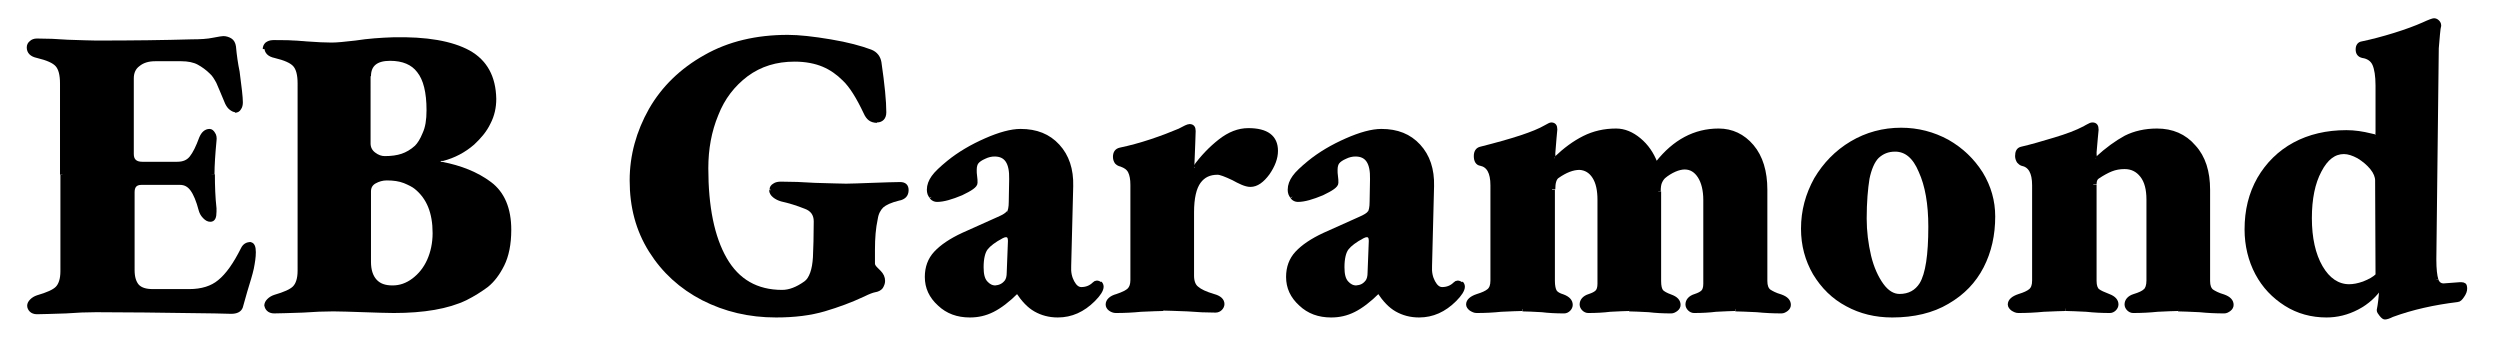 <svg xmlns="http://www.w3.org/2000/svg" xmlns:xlink="http://www.w3.org/1999/xlink" x="0" y="0" version="1.1" viewBox="0 0 616.6 88.6" xml:space="preserve" style="enable-background:new 0 0 616.6 88.6"><style type="text/css">.st0{fill:none;stroke:#000}</style><g id="ebg-solid"><g><path d="M7.7,76.4c-0.3-0.3-0.5-0.7-0.5-1.1s0.2-0.8,0.6-1.2c0.4-0.4,0.9-0.7,1.5-0.9c2.4-0.7,4-1.4,4.8-2.2 c0.8-0.8,1.3-2.2,1.3-4.2V20.6c0-2.2-0.4-3.7-1.2-4.6c-0.8-0.9-2.4-1.6-4.9-2.2c-1.4-0.3-2.1-1-2.1-2.1c0-0.5,0.2-0.9,0.6-1.2 C8,10.2,8.5,10,9.1,10c2.4,0,5,0.1,7.6,0.3c3.4,0.1,5.7,0.2,7,0.2c9.1,0,16.9-0.1,23.6-0.3c2.1,0,3.9-0.1,5.3-0.4 c1.5-0.3,2.3-0.4,2.5-0.4c0.6,0,1.2,0.2,1.7,0.5c0.5,0.3,0.8,0.9,0.9,1.6c0.2,2.2,0.5,4.3,0.9,6.2c0.5,3.8,0.8,6.3,0.8,7.5 c0,0.6-0.1,1.1-0.4,1.5c-0.2,0.4-0.6,0.6-1,0.6s-0.8-0.2-1.2-0.5c-0.4-0.3-0.7-0.7-1-1.3c-1-2.5-1.8-4.2-2.2-5.2 c-0.5-0.9-1-1.8-1.7-2.4c-0.9-0.9-2-1.7-3.1-2.3c-1.1-0.6-2.6-0.9-4.3-0.9h-6.4c-1.7,0-3.1,0.4-4.2,1.3c-1.1,0.8-1.6,2-1.6,3.4V38 c0,1.6,0.9,2.4,2.6,2.4h8.6c1.6,0,2.7-0.5,3.5-1.5c0.8-1,1.6-2.6,2.4-4.8c0.5-1.2,1.2-1.8,2.1-1.8c0.3,0,0.6,0.2,0.9,0.7 c0.3,0.4,0.4,1,0.3,1.7c-0.3,3.2-0.5,6-0.5,8.4c0,2.9,0.1,5.7,0.4,8.4v0.8c0,1.4-0.3,2-1,2c-0.5,0-0.9-0.2-1.4-0.7 c-0.5-0.5-0.8-1-1-1.7c-0.6-2.3-1.3-4-2.1-5.1c-0.8-1.1-1.8-1.6-3-1.6h-9.5c-1.5,0-2.2,0.8-2.2,2.3v19.2c0,1.8,0.4,3.1,1.2,4 c0.8,0.8,2,1.2,3.8,1.2h9c3.1,0,5.6-0.8,7.4-2.3c2-1.6,3.9-4.3,5.8-8.1c0.4-0.8,1-1.2,1.9-1.2c0.7,0,1,0.7,1,2 c0,1.2-0.2,2.5-0.5,4c-0.3,1.4-0.9,3.3-1.6,5.6l-1.1,3.9c-0.3,0.8-1.1,1.2-2.4,1.2l-4-0.1c-13.2-0.2-22.9-0.3-29.3-0.3 c-2.3,0-4.8,0.1-7.4,0.3c-3.5,0.1-5.9,0.2-7.2,0.2C8.5,76.9,8.1,76.7,7.7,76.4z"/><path d="M66.2,76.4c-0.3-0.3-0.5-0.7-0.5-1.1s0.2-0.8,0.6-1.2c0.4-0.4,0.9-0.7,1.5-0.9c2.4-0.7,4-1.4,4.8-2.2 c0.8-0.8,1.3-2.2,1.3-4.2V20.6c0-2.2-0.4-3.7-1.2-4.6c-0.8-0.9-2.4-1.6-4.9-2.2c-1.4-0.3-2.1-1-2.1-2.1c0-0.5,0.2-0.9,0.6-1.2 c0.4-0.3,0.9-0.5,1.5-0.5c2.4,0,5.1,0.1,8.1,0.4c2.7,0.3,4.8,0.4,6.4,0.4c1.4,0,3.3-0.1,5.9-0.4c3.2-0.4,6.3-0.6,9.2-0.6 c8.3,0,14.5,1.2,18.6,3.5c4.1,2.3,6.1,6.2,6.1,11.6c0,2-0.5,4-1.5,5.8c-1,1.9-2.3,3.5-4,4.9c-2.2,1.9-4.7,3.1-7.5,3.7 c-0.3,0.1-0.4,0.2-0.4,0.5c0,0.3,0.1,0.4,0.4,0.5c4.7,0.9,8.7,2.5,11.9,4.9c3.2,2.4,4.8,6.2,4.8,11.4c0,3.5-0.6,6.4-1.7,8.6 c-1.1,2.2-2.4,3.9-3.9,5.1c-1.5,1.1-3.2,2.2-5.2,3.2c-4.4,2.1-10.3,3.1-17.7,3.1c-1.7,0-4.2-0.1-7.4-0.2c-3.2-0.1-5.7-0.2-7.5-0.2 c-2.2,0-4.7,0.1-7.5,0.3c-3.4,0.1-5.7,0.2-7.1,0.2C67,76.9,66.5,76.7,66.2,76.4z M99.2,38.5c1.2-0.4,2.4-1.1,3.5-2.1 c0.7-0.7,1.3-1.8,2-3.3c0.6-1.5,1-3.5,1-5.8c0-4.5-0.8-7.7-2.4-9.7c-1.6-2-4-3-7.1-3c-3.4,0-5.2,1.4-5.2,4.3v16.7 c0,1.1,0.4,1.9,1.3,2.6c0.8,0.6,1.7,1,2.7,1C96.6,39.1,98,38.9,99.2,38.5z M102,69.1c1.6-1.2,2.9-2.8,3.8-4.8 c0.9-2,1.4-4.3,1.4-6.8c0-5.1-1.5-8.8-4.6-11.3c-0.6-0.5-1.6-1-2.8-1.5c-1.3-0.5-2.7-0.7-4.4-0.7c-1.1,0-2.1,0.3-3,0.8 c-0.9,0.5-1.4,1.4-1.4,2.4v17.4c0,2,0.5,3.6,1.5,4.7c1,1.1,2.4,1.6,4.3,1.6C98.7,70.9,100.4,70.3,102,69.1z"/><path d="M173.3,73.6c-5.4-2.8-9.7-6.7-12.9-11.8s-4.7-10.8-4.7-17.3c0-6.1,1.6-11.9,4.7-17.4c3.1-5.4,7.6-9.8,13.5-13.1 c5.8-3.3,12.6-4.9,20.3-4.9c2.8,0,6.3,0.4,10.5,1.1c4.2,0.7,7.5,1.6,9.9,2.5c1.3,0.5,2,1.5,2.2,2.7c0.8,5.5,1.2,9.6,1.2,12.3 c0,0.7-0.2,1.2-0.5,1.5c-0.3,0.3-0.7,0.5-1.3,0.5c-0.7,0-1.3-0.2-1.7-0.5c-0.4-0.3-0.8-0.8-1.1-1.5c-1.8-3.8-3.5-6.6-5.3-8.3 c-1.5-1.5-3.2-2.7-5.1-3.5c-1.9-0.8-4.3-1.3-7.1-1.3c-4.6,0-8.5,1.2-11.9,3.7c-3.3,2.5-5.8,5.7-7.4,9.8c-1.7,4.1-2.5,8.5-2.5,13.3 c0,9.5,1.5,17,4.6,22.4c3.1,5.4,7.8,8.1,14.1,8.1c1.8,0,3.7-0.7,5.8-2.2c0.7-0.5,1.2-1.3,1.6-2.4c0.4-1.1,0.6-2.4,0.7-3.9 c0.1-2.3,0.2-5.3,0.2-8.9c0-1.8-0.9-3-2.6-3.6c-2-0.8-4-1.4-5.8-1.8c-0.7-0.2-1.3-0.5-1.8-0.9c-0.5-0.4-0.8-0.9-0.8-1.4 c0-0.5,0.2-0.8,0.7-1.1c0.4-0.3,1-0.4,1.6-0.4c2.6,0,5.4,0.1,8.4,0.3c3.9,0.1,6.5,0.2,7.7,0.2c1.3,0,3.4-0.1,6.4-0.2 c3.1-0.1,5.4-0.2,6.9-0.2c1.1,0,1.6,0.5,1.6,1.5c0,0.6-0.2,1.1-0.5,1.4c-0.3,0.3-0.8,0.6-1.5,0.7c-2,0.5-3.3,1.1-4.1,1.8 c-0.7,0.7-1.3,1.7-1.5,3.1c-0.5,2.3-0.7,4.8-0.7,7.6V65c0,0.4,0.2,0.8,0.7,1.3c0.4,0.4,0.7,0.7,0.8,0.8c0.7,0.7,1,1.4,1,2.2 c0,0.5-0.2,1-0.5,1.5c-0.3,0.4-0.9,0.7-1.6,0.8c-0.5,0.1-1.4,0.4-2.8,1.1c-3,1.4-6.2,2.6-9.6,3.6c-3.4,1-7.3,1.5-11.9,1.5 C184.8,77.8,178.8,76.4,173.3,73.6z"/><path d="M231.7,75c-2.1-1.9-3.1-4.1-3.1-6.7c0-2.3,0.7-4.3,2.2-5.9c1.5-1.6,3.7-3.1,6.7-4.5l8.7-3.9c1.4-0.6,2.2-1.1,2.5-1.6 c0.3-0.5,0.5-1.4,0.5-2.7l0.1-5.6c0.1-4.1-1.2-6.1-4.1-6.1c-0.8,0-1.7,0.2-2.5,0.6c-0.9,0.4-1.5,0.8-1.9,1.3 c-0.3,0.4-0.5,1-0.5,1.9c0,0.5,0,1,0.1,1.6c0.1,0.6,0.1,1.1,0.1,1.6c0,0.7-1.2,1.5-3.5,2.6c-2.4,1-4.4,1.6-6,1.6 c-0.5,0-1-0.2-1.4-0.7c-0.4-0.4-0.6-1-0.6-1.7c0-1.1,0.4-2.1,1.1-3.1c0.7-1,2-2.2,3.7-3.6c2.7-2.2,5.8-4,9.2-5.5 c3.4-1.5,6.3-2.3,8.6-2.3c3.9,0,6.9,1.2,9.2,3.7c2.3,2.5,3.4,5.8,3.3,9.9l-0.5,19.7c-0.1,1.6,0.2,2.9,0.8,4 c0.6,1.1,1.3,1.7,2.2,1.7c1.2,0,2.3-0.4,3.2-1.3c0.2-0.2,0.4-0.3,0.6-0.3c0.3,0,0.6,0.1,0.9,0.4c0.2,0.2,0.4,0.5,0.4,0.9 c0,0.8-0.7,1.9-2,3.2c-2.6,2.6-5.5,3.9-8.8,3.9c-2.1,0-3.9-0.5-5.5-1.4c-1.6-0.9-3-2.4-4.4-4.5h-0.2c-2.2,2.2-4.2,3.7-6,4.6 c-1.8,0.9-3.6,1.3-5.6,1.3C236.3,77.8,233.8,76.9,231.7,75z M248.2,69.5c0.4-0.5,0.6-1.3,0.6-2.3l0.3-7.8c0-0.9-0.3-1.4-1-1.4 c-0.3,0-0.6,0.1-1,0.3c-1.9,1-3.2,2-3.9,2.9c-0.7,0.9-1.1,2.5-1.1,4.7c0,1.8,0.3,3,1,3.8c0.7,0.8,1.5,1.2,2.4,1.2 C246.6,70.8,247.5,70.4,248.2,69.5z"/><path d="M273.8,76.2c-0.4-0.3-0.6-0.7-0.6-1.1c0-0.9,0.8-1.7,2.3-2.1c1.5-0.5,2.5-1,3-1.5c0.5-0.5,0.8-1.3,0.8-2.4V45.6 c0-1.4-0.2-2.5-0.6-3.3c-0.4-0.8-1.1-1.3-2.2-1.7c-0.5-0.1-0.8-0.3-1.1-0.6c-0.2-0.3-0.4-0.7-0.4-1.3c0-1,0.4-1.6,1.3-1.8 c2.4-0.5,5-1.2,7.7-2.1c2.7-0.9,5-1.8,6.9-2.6c1.3-0.7,2.1-1.1,2.5-1.1c0.7,0,1,0.4,1,1.2l-0.1,3l-0.2,5.1c0,0.7,0.1,1,0.4,1 c1.8-2.5,3.9-4.7,6.2-6.5c2.3-1.8,4.6-2.7,7-2.7c4.5,0,6.8,1.7,6.8,5.1c0,1.8-0.7,3.6-2,5.5c-1.4,1.9-2.8,2.9-4.3,2.9 c-0.6,0-1.3-0.2-2-0.5c-0.7-0.3-1.5-0.7-2.2-1.1c-1.9-0.9-3.2-1.4-3.9-1.4c-2,0-3.5,0.7-4.6,2.2c-1.1,1.5-1.7,4-1.7,7.6v15.6 c0,1.4,0.4,2.5,1.2,3.1c0.8,0.7,2.1,1.3,4.1,1.9c1.5,0.4,2.2,1.1,2.2,2c0,0.4-0.2,0.8-0.5,1.1c-0.3,0.3-0.7,0.5-1.2,0.5 c-2.2,0-4.5-0.1-6.9-0.3c-3-0.1-5-0.2-6.1-0.2c-1.1,0-2.9,0.1-5.5,0.2c-2,0.2-4.1,0.3-6.2,0.3C274.7,76.7,274.2,76.5,273.8,76.2z"/><path d="M320.8,75c-2.1-1.9-3.1-4.1-3.1-6.7c0-2.3,0.7-4.3,2.2-5.9c1.5-1.6,3.7-3.1,6.7-4.5l8.7-3.9c1.4-0.6,2.2-1.1,2.5-1.6 c0.3-0.5,0.5-1.4,0.5-2.7l0.1-5.6c0.1-4.1-1.2-6.1-4.1-6.1c-0.8,0-1.7,0.2-2.5,0.6c-0.9,0.4-1.5,0.8-1.9,1.3 c-0.3,0.4-0.5,1-0.5,1.9c0,0.5,0,1,0.1,1.6c0.1,0.6,0.1,1.1,0.1,1.6c0,0.7-1.2,1.5-3.5,2.6c-2.4,1-4.4,1.6-6,1.6 c-0.5,0-1-0.2-1.4-0.7c-0.4-0.4-0.6-1-0.6-1.7c0-1.1,0.4-2.1,1.1-3.1c0.7-1,2-2.2,3.7-3.6c2.7-2.2,5.8-4,9.2-5.5 c3.4-1.5,6.3-2.3,8.6-2.3c3.9,0,6.9,1.2,9.2,3.7c2.3,2.5,3.4,5.8,3.3,9.9l-0.5,19.7c-0.1,1.6,0.2,2.9,0.8,4 c0.6,1.1,1.3,1.7,2.2,1.7c1.2,0,2.3-0.4,3.2-1.3c0.2-0.2,0.4-0.3,0.6-0.3c0.3,0,0.6,0.1,0.9,0.4c0.2,0.2,0.4,0.5,0.4,0.9 c0,0.8-0.7,1.9-2,3.2c-2.6,2.6-5.5,3.9-8.8,3.9c-2.1,0-3.9-0.5-5.5-1.4c-1.6-0.9-3-2.4-4.4-4.5h-0.2c-2.2,2.2-4.2,3.7-6,4.6 c-1.8,0.9-3.6,1.3-5.6,1.3C325.3,77.8,322.8,76.9,320.8,75z M337.2,69.5c0.4-0.5,0.6-1.3,0.6-2.3l0.3-7.8c0-0.9-0.3-1.4-1-1.4 c-0.3,0-0.6,0.1-1,0.3c-1.9,1-3.2,2-3.9,2.9c-0.7,0.9-1.1,2.5-1.1,4.7c0,1.8,0.3,3,1,3.8c0.7,0.8,1.5,1.2,2.4,1.2 C335.7,70.8,336.5,70.4,337.2,69.5z"/><path d="M362.9,76.2c-0.4-0.3-0.7-0.7-0.7-1.1c0-0.9,0.8-1.6,2.3-2.1c1.3-0.4,2.2-0.8,2.8-1.3c0.6-0.5,0.9-1.3,0.9-2.5V45.7 c0-3.2-1-4.9-2.9-5.3c-0.8-0.1-1.2-0.8-1.2-1.9c0-1,0.4-1.6,1.1-1.8c7.9-2,13.3-3.7,16.2-5.4c0.7-0.4,1.1-0.6,1.3-0.6 c0.7,0,1,0.4,1,1.2l-0.2,2.2c-0.2,2.4-0.3,3.7-0.3,3.7c0,0.7,0.1,1.1,0.2,1.2h0.2c2.3-2.2,4.6-3.9,7-5.1c2.4-1.2,5-1.8,7.9-1.8 c2,0,3.9,0.8,5.7,2.3c1.8,1.5,3.1,3.4,4,5.7h0.5c4.2-5.3,9.2-8,15.1-8c3.2,0,6,1.3,8.2,3.9c2.2,2.6,3.3,6.2,3.3,10.7v22.5 c0,1.2,0.3,2,0.9,2.5c0.6,0.4,1.5,0.9,2.9,1.3c1.4,0.5,2,1.2,2,2.1c0,0.4-0.2,0.8-0.6,1.1c-0.4,0.3-0.8,0.5-1.2,0.5 c-2.1,0-4.1-0.1-6.1-0.3c-2.4-0.1-4.2-0.2-5.3-0.2c-1,0-2.6,0.1-4.8,0.2c-1.6,0.2-3.4,0.3-5.4,0.3c-0.4,0-0.8-0.2-1.1-0.5 c-0.3-0.3-0.5-0.7-0.5-1.1c0-0.9,0.6-1.7,1.9-2.1c0.9-0.3,1.5-0.6,1.9-1c0.4-0.4,0.6-1.1,0.6-2V49.3c0-2.4-0.5-4.4-1.4-5.8 c-0.9-1.4-2.1-2.2-3.7-2.2c-0.7,0-1.6,0.2-2.5,0.6c-0.9,0.4-1.9,1-2.7,1.7c-0.4,0.4-0.7,0.9-0.9,1.4c-0.2,0.5-0.3,1.2-0.3,2.2 v22.1c0,1.3,0.2,2.1,0.6,2.6c0.4,0.4,1.1,0.8,2.2,1.2c1.4,0.5,2,1.2,2,2.1c0,0.4-0.2,0.8-0.6,1.1c-0.4,0.3-0.8,0.5-1.2,0.5 c-2,0-3.9-0.1-5.5-0.3c-2.2-0.1-3.8-0.2-4.9-0.2c-1,0-2.6,0.1-4.8,0.2c-1.6,0.2-3.4,0.3-5.4,0.3c-0.4,0-0.8-0.2-1.1-0.5 c-0.3-0.3-0.5-0.7-0.5-1.1c0-0.9,0.6-1.7,1.9-2.1c0.9-0.3,1.5-0.6,1.9-1c0.4-0.4,0.6-1.1,0.6-2V49.3c0-2.4-0.4-4.3-1.3-5.7 c-0.9-1.4-2.1-2.1-3.6-2.2c-1.7,0-3.5,0.7-5.5,2.1c-0.7,0.5-1,1.6-1,3.2v22.5c0,1.2,0.2,2.1,0.5,2.6c0.3,0.5,1,0.9,2,1.2 c1.3,0.5,1.9,1.2,1.9,2.1c0,0.4-0.2,0.8-0.5,1.1c-0.3,0.3-0.7,0.5-1.1,0.5c-2,0-3.9-0.1-5.5-0.3c-2-0.1-3.6-0.2-4.8-0.2 c-1.1,0-2.8,0.1-5.3,0.2c-1.9,0.2-3.9,0.3-6,0.3C363.8,76.7,363.3,76.5,362.9,76.2z"/><path d="M455.6,75.1c-3.4-1.8-6-4.4-8-7.7c-1.9-3.3-2.9-6.9-2.9-11c0-4.4,1.1-8.4,3.2-12.2c2.2-3.7,5.1-6.7,8.8-8.9 c3.7-2.2,7.8-3.3,12.2-3.3c4.1,0,7.9,1,11.4,2.9c3.5,2,6.2,4.6,8.3,7.9c2,3.3,3,6.8,3,10.6c0,4.5-0.9,8.6-2.8,12.3 c-1.9,3.7-4.7,6.6-8.5,8.8c-3.7,2.2-8.3,3.2-13.6,3.2C462.7,77.8,458.9,76.9,455.6,75.1z M474,70.1c1.5-2.5,2.2-7.2,2.2-14.2 c0-5.6-0.8-10.2-2.4-13.7c-1.6-3.5-3.7-5.3-6.4-5.3c-1.8,0-3.2,0.6-4.4,1.7c-1.1,1.1-1.9,3-2.4,5.4c-0.4,2.5-0.7,5.8-0.7,9.9 c0,3.2,0.4,6.3,1.1,9.3c0.7,2.9,1.8,5.3,3.1,7.1c1.3,1.8,2.8,2.7,4.4,2.7C471,73,472.8,72.1,474,70.1z"/><path d="M496.5,76.2c-0.4-0.3-0.7-0.7-0.7-1.1c0-0.9,0.8-1.6,2.3-2.1c1.3-0.4,2.2-0.8,2.8-1.3c0.6-0.5,0.9-1.3,0.9-2.5V45.7 c0-3.2-1-4.9-3-5.3c-0.3-0.1-0.5-0.3-0.8-0.6c-0.2-0.3-0.4-0.8-0.4-1.3c0-1,0.3-1.6,1-1.8c2.6-0.6,5.3-1.4,8.3-2.3 c3-0.9,5.4-1.8,7.3-2.8c0.1-0.1,0.4-0.2,0.9-0.5c0.5-0.3,0.8-0.4,1.1-0.4c0.7,0,1,0.4,1,1.3l-0.2,2.1c-0.2,2.2-0.3,3.4-0.3,3.5 c0,0.9,0.1,1.4,0.2,1.5c2.6-2.4,5-4.1,7.2-5.3c2.2-1.1,4.8-1.7,7.7-1.7c3.7,0,6.8,1.3,9.1,4c2.4,2.6,3.5,6.2,3.5,10.6v22.5 c0,1.2,0.3,2,0.9,2.5c0.6,0.4,1.5,0.9,2.9,1.3c1.4,0.5,2,1.2,2,2.1c0,0.4-0.2,0.8-0.6,1.1c-0.4,0.3-0.8,0.5-1.2,0.5 c-2.1,0-4.1-0.1-6.1-0.3c-2.4-0.1-4.2-0.2-5.3-0.2c-1.1,0-2.9,0.1-5.2,0.2c-1.9,0.2-3.9,0.3-6,0.3c-0.4,0-0.8-0.2-1.1-0.5 c-0.3-0.3-0.5-0.7-0.5-1.1c0-0.9,0.6-1.7,1.9-2.1c1.3-0.4,2.2-0.8,2.7-1.3c0.5-0.4,0.8-1.3,0.8-2.5v-20c0-2.5-0.5-4.5-1.6-5.9 c-1.1-1.4-2.5-2.1-4.3-2.1c-1.2,0-2.3,0.2-3.3,0.6c-1,0.4-2.1,1-3.3,1.8c-0.5,0.3-0.8,0.9-0.8,1.8v23.8c0,1.2,0.3,2,0.8,2.4 c0.5,0.4,1.4,0.8,2.7,1.3c1.3,0.5,1.9,1.2,1.9,2.1c0,0.4-0.2,0.8-0.5,1.1c-0.3,0.3-0.7,0.5-1.1,0.5c-2,0-4-0.1-5.8-0.3 c-2.3-0.1-4-0.2-5.1-0.2c-1.1,0-2.9,0.1-5.5,0.2c-2,0.2-4.1,0.3-6.2,0.3C497.3,76.7,496.9,76.5,496.5,76.2z"/><path d="M607,70.1c0.3,0,0.6,0.1,0.7,0.2c0.1,0.1,0.2,0.4,0.2,0.9c0,0.5-0.2,1.1-0.7,1.8c-0.4,0.6-0.8,1-1.2,1 c-5.8,0.7-11.2,1.9-16.1,3.7c-0.8,0.4-1.4,0.6-1.8,0.6c-0.2,0-0.5-0.2-0.9-0.7c-0.4-0.5-0.6-0.8-0.6-1.1c0.3-1.5,0.5-3.2,0.6-5.3 v-0.6c-1.5,2.2-3.4,4-5.9,5.3s-5,1.9-7.6,1.9c-3.6,0-7-0.9-10-2.8c-3-1.9-5.4-4.4-7.1-7.6c-1.7-3.2-2.6-6.9-2.6-10.8 c0-4.7,1-8.8,3.1-12.5c2.1-3.6,5-6.5,8.7-8.5c3.7-2,8-3,12.8-3c2,0,4,0.3,6,0.8l1.3,0.3c0.3,0,0.4-0.4,0.4-1.1V21.1 c0-2.4-0.3-4.2-0.8-5.3c-0.5-1.1-1.5-1.8-2.9-2c-0.8-0.2-1.2-0.7-1.2-1.6c0-0.9,0.4-1.4,1.1-1.5c2.4-0.5,5.1-1.2,8-2.1 c2.9-0.9,5.3-1.8,7.1-2.6c1.5-0.7,2.4-1,2.6-1c0.3,0,0.6,0.1,0.9,0.4c0.2,0.2,0.4,0.5,0.4,0.9c-0.1,0.3-0.2,1-0.3,2.1 c-0.1,1.1-0.2,2.3-0.3,3.5L600.4,64c0,2.4,0.2,4,0.5,5c0.3,0.9,0.9,1.4,1.8,1.4l4-0.3H607z M583,69.8c1.4-0.5,2.5-1.1,3.3-1.9 l-0.1-23.4c0-0.9-0.4-2-1.3-3.1c-0.9-1.1-2-2-3.3-2.8c-1.3-0.7-2.5-1.1-3.6-1.1c-2.4,0-4.4,1.5-6,4.6c-1.6,3-2.4,6.9-2.4,11.7 c0,4.9,0.9,9,2.7,12.1c1.8,3.1,4.2,4.7,7,4.7C580.4,70.5,581.6,70.3,583,69.8z"/></g></g><g id="ebg-stroke"><path id="e-top-out_1_" d="M15.3,43.1V20.6c0-2.2-0.4-3.7-1.2-4.6c-0.8-0.9-2.4-1.6-4.9-2.2c-1.4-0.3-2.1-1-2.1-2.1 c0-0.5,0.2-0.9,0.6-1.2C8,10.2,8.5,10,9.1,10c2.4,0,5,0.1,7.6,0.3c3.4,0.1,5.7,0.2,7,0.2c9.1,0,16.9-0.1,23.6-0.3 c2.1,0,3.9-0.1,5.3-0.4c1.5-0.3,2.3-0.4,2.5-0.4c0.6,0,1.2,0.2,1.7,0.5c0.5,0.3,0.8,0.9,0.9,1.6c0.2,2.2,0.5,4.3,0.9,6.2 c0.5,3.8,0.8,6.3,0.8,7.5c0,0.6-0.1,1.1-0.4,1.5c-0.2,0.4-0.6,0.6-1,0.6" class="st0"/><path id="e-bottom-out_1_" d="M61.6,60.2c0.7,0,1,0.7,1,2c0,1.2-0.2,2.5-0.5,4c-0.3,1.4-0.9,3.3-1.6,5.6l-1.1,3.9 c-0.3,0.8-1.1,1.2-2.4,1.2l-4-0.1c-13.2-0.2-22.9-0.3-29.3-0.3c-2.3,0-4.8,0.1-7.4,0.3c-3.5,0.1-5.9,0.2-7.2,0.2 c-0.6,0-1.1-0.2-1.4-0.5c-0.3-0.3-0.5-0.7-0.5-1.1s0.2-0.8,0.6-1.2c0.4-0.4,0.9-0.7,1.5-0.9c2.4-0.7,4-1.4,4.8-2.2 c0.8-0.8,1.3-2.2,1.3-4.2V43.1" class="st0"/><path id="e-bottom-inner_1_" d="M52.5,43c0,2.9,0.1,5.7,0.4,8.4v0.8c0,1.4-0.3,2-1,2c-0.5,0-0.9-0.2-1.4-0.7 c-0.5-0.5-0.8-1-1-1.7c-0.6-2.3-1.3-4-2.1-5.1c-0.8-1.1-1.8-1.6-3-1.6h-9.5c-1.5,0-2.2,0.8-2.2,2.3v19.2c0,1.8,0.4,3.1,1.2,4 c0.8,0.8,2,1.2,3.8,1.2h9c3.1,0,5.6-0.8,7.4-2.3c2-1.6,3.9-4.3,5.8-8.1c0.4-0.8,1-1.2,1.9-1.2" class="st0"/><path id="e-top-inner_1_" d="M58.2,27.2c-0.4,0-0.8-0.2-1.2-0.5c-0.4-0.3-0.7-0.7-1-1.3c-1-2.5-1.8-4.2-2.2-5.2 c-0.5-0.9-1-1.8-1.7-2.4c-0.9-0.9-2-1.7-3.1-2.3c-1.1-0.6-2.6-0.9-4.3-0.9h-6.4c-1.7,0-3.1,0.4-4.2,1.3c-1.1,0.8-1.6,2-1.6,3.4V38 c0,1.6,0.9,2.4,2.6,2.4h8.6c1.6,0,2.7-0.5,3.5-1.5c0.8-1,1.6-2.6,2.4-4.8c0.5-1.2,1.2-1.8,2.1-1.8c0.3,0,0.6,0.2,0.9,0.7 c0.3,0.4,0.4,1,0.3,1.7c-0.3,3.2-0.5,6-0.5,8.4" class="st0"/><path id="b-left" d="M65.7,75.3c0-0.4,0.2-0.8,0.6-1.2c0.4-0.4,0.9-0.7,1.5-0.9c2.4-0.7,4-1.4,4.8-2.2 c0.8-0.8,1.3-2.2,1.3-4.2V20.6c0-2.2-0.4-3.7-1.2-4.6c-0.8-0.9-2.4-1.6-4.9-2.2c-1.4-0.3-2.1-1-2.1-2.1" class="st0"/><path id="b-bottom_1_" d="M108.5,39.9c0,0.3,0.1,0.4,0.4,0.5c4.7,0.9,8.7,2.5,11.9,4.9c3.2,2.4,4.8,6.2,4.8,11.4 c0,3.5-0.6,6.4-1.7,8.6c-1.1,2.2-2.4,3.9-3.9,5.1c-1.5,1.1-3.2,2.2-5.2,3.2c-4.4,2.1-10.3,3.1-17.7,3.1c-1.7,0-4.2-0.1-7.4-0.2 c-3.2-0.1-5.7-0.2-7.5-0.2c-2.2,0-4.7,0.1-7.5,0.3c-3.4,0.1-5.7,0.2-7.1,0.2c-0.6,0-1.1-0.2-1.4-0.5c-0.3-0.3-0.5-0.7-0.5-1.1" class="st0"/><path id="b-top_1_" d="M65.3,12.1c0-0.5,0.2-0.9,0.5-1.2c0.4-0.3,0.9-0.5,1.5-0.5c2.4,0,5.1,0,8.1,0.3 c2.7,0.2,4.8,0.3,6.4,0.3c1.3,0,3.3-0.2,5.9-0.5c3.2-0.5,6.3-0.7,9.2-0.8c8.3-0.2,14.5,0.9,18.7,3.2c4.1,2.3,6.2,6.1,6.3,11.5 c0,2-0.4,4-1.4,5.9c-0.9,1.9-2.3,3.5-3.9,5c-2.2,1.9-4.7,3.2-7.4,3.9c-0.3,0.1-0.4,0.2-0.4,0.5" class="st0"/><path id="b-inner-top" d="M91,18.8c0-2.8,1.7-4.3,5.2-4.3c3.2,0,5.6,1,7.1,3c1.6,2,2.4,5.2,2.4,9.7 c0,2.4-0.3,4.3-1,5.8c-0.6,1.5-1.3,2.6-2,3.3c-1.1,1-2.3,1.7-3.5,2.1c-1.2,0.4-2.6,0.6-4.3,0.6c-0.9,0-1.8-0.3-2.7-1 c-0.8-0.6-1.3-1.5-1.3-2.6V18.8" class="st0"/><path id="b-inner-bottom_1_" d="M91,47.2v17.4c0,2,0.5,3.6,1.5,4.7c1,1.1,2.4,1.6,4.3,1.6c1.9,0,3.6-0.6,5.2-1.8 c1.6-1.2,2.9-2.8,3.8-4.8c0.9-2,1.4-4.3,1.4-6.8c0-5.1-1.5-8.8-4.6-11.3c-0.6-0.5-1.6-1-2.8-1.5c-1.3-0.5-2.7-0.7-4.4-0.7 c-1.1,0-2.1,0.3-3,0.8C91.5,45.3,91,46.1,91,47.2" class="st0"/><path id="g-inner" d="M216.3,29.8c-0.7,0-1.3-0.2-1.7-0.5c-0.4-0.3-0.8-0.8-1.1-1.5c-1.8-3.8-3.5-6.6-5.3-8.3 c-1.5-1.5-3.2-2.7-5.1-3.5c-1.9-0.8-4.3-1.3-7.1-1.3c-4.6,0-8.5,1.2-11.9,3.7c-3.3,2.5-5.8,5.7-7.4,9.8c-1.7,4.1-2.5,8.5-2.5,13.3 c0,9.5,1.5,17,4.6,22.4c3.1,5.4,7.8,8.1,14.1,8.1c1.8,0,3.7-0.7,5.8-2.2c0.7-0.5,1.2-1.3,1.6-2.4c0.4-1.1,0.6-2.4,0.7-3.9 c0.1-2.3,0.2-5.3,0.2-8.9c0-1.8-0.9-3-2.6-3.6c-2-0.8-4-1.4-5.8-1.8c-0.7-0.2-1.3-0.5-1.8-0.9c-0.5-0.4-0.8-0.9-0.8-1.4" class="st0"/><path id="g-out_1_" d="M190.3,46.8c0-0.5,0.2-0.8,0.7-1.1c0.4-0.3,1-0.4,1.6-0.4c2.6,0,5.4,0.1,8.4,0.3 c3.9,0.1,6.5,0.2,7.7,0.2c1.3,0,3.4-0.1,6.4-0.2c3.1-0.1,5.4-0.2,6.9-0.2c1.1,0,1.6,0.5,1.6,1.5c0,0.6-0.2,1.1-0.5,1.4 c-0.3,0.3-0.8,0.6-1.5,0.7c-2,0.5-3.3,1.1-4.1,1.8c-0.7,0.7-1.3,1.7-1.5,3.1c-0.5,2.3-0.7,4.8-0.7,7.6V65c0,0.4,0.2,0.8,0.7,1.3 c0.4,0.4,0.7,0.7,0.8,0.8c0.7,0.7,1,1.4,1,2.2c0,0.5-0.2,1-0.5,1.5c-0.3,0.4-0.9,0.7-1.6,0.8c-0.5,0.1-1.4,0.4-2.8,1.1 c-3,1.4-6.2,2.6-9.6,3.6c-3.4,1-7.3,1.5-11.9,1.5c-6.6,0-12.5-1.4-18-4.2c-5.4-2.8-9.7-6.7-12.9-11.8s-4.7-10.8-4.7-17.3 c0-6.1,1.6-11.9,4.7-17.4c3.1-5.4,7.6-9.8,13.5-13.1c5.8-3.3,12.6-4.9,20.3-4.9c2.8,0,6.3,0.4,10.5,1.1c4.2,0.7,7.5,1.6,9.9,2.5 c1.3,0.5,2,1.5,2.2,2.7c0.8,5.5,1.2,9.6,1.2,12.3c0,0.7-0.2,1.2-0.5,1.5c-0.3,0.3-0.7,0.5-1.3,0.5" class="st0"/><path id="a-left-inner" d="M248.8,52.5c0.3-0.5,0.5-1.4,0.5-2.7l0.1-5.6c0.1-4.1-1.2-6.1-4.1-6.1 c-0.8,0-1.7,0.2-2.5,0.6c-0.9,0.4-1.5,0.8-1.9,1.3c-0.3,0.4-0.5,1-0.5,1.9c0,0.5,0,1,0.1,1.6c0.1,0.6,0.1,1.1,0.1,1.6 c0,0.7-1.2,1.5-3.5,2.6c-2.4,1-4.4,1.6-6,1.6c-0.5,0-1-0.2-1.4-0.7" class="st0"/><path id="a-bottom-left_1_" d="M251,71.9h-0.2c-2.2,2.2-4.2,3.7-6,4.6c-1.8,0.9-3.6,1.3-5.6,1.3c-3,0-5.5-0.9-7.5-2.8 c-2.1-1.9-3.1-4.1-3.1-6.7c0-2.3,0.7-4.3,2.2-5.9c1.5-1.6,3.7-3.1,6.7-4.5l8.7-3.9c1.4-0.6,2.2-1.1,2.5-1.6" class="st0"/><path id="a-bottom-right_1_" d="M271.3,69.8c0.2,0.2,0.4,0.5,0.4,0.9c0,0.8-0.7,1.9-2,3.2c-2.6,2.6-5.5,3.9-8.8,3.9 c-2.1,0-3.9-0.5-5.5-1.4c-1.6-0.9-3-2.4-4.4-4.5" class="st0"/><path id="a-top_1_" d="M229.7,48.5c-0.4-0.4-0.6-1-0.6-1.7c0-1.1,0.4-2.1,1.1-3.1c0.7-1,2-2.2,3.7-3.6 c2.7-2.2,5.8-4,9.2-5.5c3.4-1.5,6.3-2.3,8.6-2.3c3.9,0,6.9,1.2,9.2,3.7c2.3,2.5,3.4,5.8,3.3,9.9l-0.5,19.7c-0.1,1.6,0.2,2.9,0.8,4 c0.6,1.1,1.3,1.7,2.2,1.7c1.2,0,2.3-0.4,3.2-1.3c0.2-0.2,0.4-0.3,0.6-0.3c0.3,0,0.6,0.1,0.9,0.4" class="st0"/><path id="a-inner_1_" d="M248.2,69.5c0.4-0.5,0.6-1.3,0.6-2.3l0.3-7.8c0-0.9-0.3-1.4-1-1.4c-0.3,0-0.6,0.1-1,0.3 c-1.9,1-3.2,2-3.9,2.9c-0.7,0.9-1.1,2.5-1.1,4.7c0,1.8,0.3,3,1,3.8c0.7,0.8,1.5,1.2,2.4,1.2C246.6,70.8,247.5,70.4,248.2,69.5" class="st0"/><path id="r-left_1_" d="M286.9,76.2c-1.1,0-2.9,0.1-5.5,0.2c-2,0.2-4.1,0.3-6.2,0.3c-0.5,0-1-0.2-1.4-0.5 c-0.4-0.3-0.6-0.7-0.6-1.1c0-0.9,0.8-1.7,2.3-2.1c1.5-0.5,2.5-1,3-1.5c0.5-0.5,0.8-1.3,0.8-2.4V45.6c0-1.4-0.2-2.5-0.6-3.3 c-0.4-0.8-1.1-1.3-2.2-1.7c-0.5-0.1-0.8-0.3-1.1-0.6c-0.2-0.3-0.4-0.7-0.4-1.3c0-1,0.4-1.6,1.3-1.8c2.4-0.5,5-1.2,7.7-2.1 c2.7-0.9,5-1.8,6.9-2.6c1.3-0.7,2.1-1.1,2.5-1.1c0.7,0,1,0.4,1,1.2l-0.1,3l-0.2,5.1c0,0.7,0.1,1,0.4,1" class="st0"/><path id="r-right_1_" d="M294.7,41.3c1.8-2.5,3.9-4.7,6.2-6.5c2.3-1.8,4.6-2.7,7-2.7c4.5,0,6.8,1.7,6.8,5.1 c0,1.8-0.7,3.6-2,5.5c-1.4,1.9-2.8,2.9-4.3,2.9c-0.6,0-1.3-0.2-2-0.5c-0.7-0.3-1.5-0.7-2.2-1.1c-1.9-0.9-3.2-1.4-3.9-1.4 c-2,0-3.5,0.7-4.6,2.2c-1.1,1.5-1.7,4-1.7,7.6v15.6c0,1.4,0.4,2.5,1.2,3.1c0.8,0.7,2.1,1.3,4.1,1.9c1.5,0.4,2.2,1.1,2.2,2 c0,0.4-0.2,0.8-0.5,1.1c-0.3,0.3-0.7,0.5-1.2,0.5c-2.2,0-4.5-0.1-6.9-0.3c-3-0.1-5-0.2-6.1-0.2" class="st0"/><path id="a2-left-inner_1_" d="M337.8,52.5c0.3-0.5,0.5-1.4,0.5-2.7l0.1-5.6c0.1-4.1-1.2-6.1-4.1-6.1 c-0.8,0-1.7,0.2-2.5,0.6c-0.9,0.4-1.5,0.8-1.9,1.3c-0.3,0.4-0.5,1-0.5,1.9c0,0.5,0,1,0.1,1.6c0.1,0.6,0.1,1.1,0.1,1.6 c0,0.7-1.2,1.5-3.5,2.6c-2.4,1-4.4,1.6-6,1.6c-0.5,0-1-0.2-1.4-0.7" class="st0"/><path id="a2-left-bottom_1_" d="M340.1,71.9h-0.2c-2.2,2.2-4.2,3.7-6,4.6c-1.8,0.9-3.6,1.3-5.6,1.3 c-3,0-5.5-0.9-7.5-2.8c-2.1-1.9-3.1-4.1-3.1-6.7c0-2.3,0.7-4.3,2.2-5.9c1.5-1.6,3.7-3.1,6.7-4.5l8.7-3.9c1.4-0.6,2.2-1.1,2.5-1.6" class="st0"/><path id="a2-right-bottom_1_" d="M360.4,69.8c0.2,0.2,0.4,0.5,0.4,0.9c0,0.8-0.7,1.9-2,3.2c-2.6,2.6-5.5,3.9-8.8,3.9 c-2.1,0-3.9-0.5-5.5-1.4c-1.6-0.9-3-2.4-4.4-4.5" class="st0"/><path id="a2-top_1_" d="M318.7,48.5c-0.4-0.4-0.6-1-0.6-1.7c0-1.1,0.4-2.1,1.1-3.1c0.7-1,2-2.2,3.7-3.6 c2.7-2.2,5.8-4,9.2-5.5c3.4-1.5,6.3-2.3,8.6-2.3c3.9,0,6.9,1.2,9.2,3.7c2.3,2.5,3.4,5.8,3.3,9.9l-0.5,19.7c-0.1,1.6,0.2,2.9,0.8,4 c0.6,1.1,1.3,1.7,2.2,1.7c1.2,0,2.3-0.4,3.2-1.3c0.2-0.2,0.4-0.3,0.6-0.3c0.3,0,0.6,0.1,0.9,0.4" class="st0"/><path id="a2-inner_1_" d="M337.2,69.5c0.4-0.5,0.6-1.3,0.6-2.3l0.3-7.8c0-0.9-0.3-1.4-1-1.4c-0.3,0-0.6,0.1-1,0.3 c-1.9,1-3.2,2-3.9,2.9c-0.7,0.9-1.1,2.5-1.1,4.7c0,1.8,0.3,3,1,3.8c0.7,0.8,1.5,1.2,2.4,1.2C335.7,70.8,336.5,70.4,337.2,69.5" class="st0"/><path id="m-left_1_" d="M375.5,76.2c-1.1,0-2.8,0.1-5.3,0.2c-1.9,0.2-3.9,0.3-6,0.3c-0.5,0-0.9-0.2-1.4-0.5 c-0.4-0.3-0.7-0.7-0.7-1.1c0-0.9,0.8-1.6,2.3-2.1c1.3-0.4,2.2-0.8,2.8-1.3c0.6-0.5,0.9-1.3,0.9-2.5V45.7c0-3.2-1-4.9-2.9-5.3 c-0.8-0.1-1.2-0.8-1.2-1.9c0-1,0.4-1.6,1.1-1.8c7.9-2,13.3-3.7,16.2-5.4c0.7-0.4,1.1-0.6,1.3-0.6c0.7,0,1,0.4,1,1.2l-0.2,2.2 c-0.2,2.4-0.3,3.7-0.3,3.7c0,0.7,0.1,1.1,0.2,1.2" class="st0"/><path id="m-left-inner_1_" d="M383,46.8v22.5c0,1.2,0.2,2.1,0.5,2.6c0.3,0.5,1,0.9,2,1.2c1.3,0.5,1.9,1.2,1.9,2.1 c0,0.4-0.2,0.8-0.5,1.1c-0.3,0.3-0.7,0.5-1.1,0.5c-2,0-3.9-0.1-5.5-0.3c-2-0.1-3.6-0.2-4.8-0.2" class="st0"/><path id="m-middle-left_1_" d="M401.9,76.2c-1,0-2.6,0.1-4.8,0.2c-1.6,0.2-3.4,0.3-5.4,0.3c-0.4,0-0.8-0.2-1.1-0.5 c-0.3-0.3-0.5-0.7-0.5-1.1c0-0.9,0.6-1.7,1.9-2.1c0.9-0.3,1.5-0.6,1.9-1c0.4-0.4,0.6-1.1,0.6-2V49.3c0-2.4-0.4-4.3-1.3-5.7 c-0.9-1.4-2.1-2.1-3.6-2.2c-1.7,0-3.5,0.7-5.5,2.1c-0.7,0.5-1,1.6-1,3.2" class="st0"/><path id="m-middle-right_1_" d="M409.2,47.2v22.1c0,1.3,0.2,2.1,0.6,2.6c0.4,0.4,1.1,0.8,2.2,1.2c1.4,0.5,2,1.2,2,2.1 c0,0.4-0.2,0.8-0.6,1.1c-0.4,0.3-0.8,0.5-1.2,0.5c-2,0-3.9-0.1-5.5-0.3c-2.2-0.1-3.8-0.2-4.9-0.2" class="st0"/><path id="m-right-inner_1_" d="M428,76.2c-1,0-2.6,0.1-4.8,0.2c-1.6,0.2-3.4,0.3-5.4,0.3c-0.4,0-0.8-0.2-1.1-0.5 c-0.3-0.3-0.5-0.7-0.5-1.1c0-0.9,0.6-1.7,1.9-2.1c0.9-0.3,1.5-0.6,1.9-1c0.4-0.4,0.6-1.1,0.6-2V49.3c0-2.4-0.5-4.4-1.4-5.8 c-0.9-1.4-2.1-2.2-3.7-2.2c-0.7,0-1.6,0.2-2.5,0.6c-0.9,0.4-1.9,1-2.7,1.7c-0.4,0.4-0.7,0.9-0.9,1.4c-0.2,0.5-0.3,1.2-0.3,2.2" class="st0"/><path id="m-right_1_" d="M383.5,39.1h0.2c2.3-2.2,4.6-3.9,7-5.1c2.4-1.2,5-1.8,7.9-1.8c2,0,3.9,0.8,5.7,2.3 c1.8,1.5,3.1,3.4,4,5.7h0.5c4.2-5.3,9.2-8,15.1-8c3.2,0,6,1.3,8.2,3.9c2.2,2.6,3.3,6.2,3.3,10.7v22.5c0,1.2,0.3,2,0.9,2.5 c0.6,0.4,1.5,0.9,2.9,1.3c1.4,0.5,2,1.2,2,2.1c0,0.4-0.2,0.8-0.6,1.1c-0.4,0.3-0.8,0.5-1.2,0.5c-2.1,0-4.1-0.1-6.1-0.3 c-2.4-0.1-4.2-0.2-5.3-0.2" class="st0"/><path id="o-outer_1_" d="M466.7,77.8c-4.1,0-7.8-0.9-11.1-2.7c-3.4-1.8-6-4.4-8-7.7c-1.9-3.3-2.9-6.9-2.9-11 c0-4.4,1.1-8.4,3.2-12.2c2.2-3.7,5.1-6.7,8.8-8.9c3.7-2.2,7.8-3.3,12.2-3.3c4.1,0,7.9,1,11.4,2.9c3.5,2,6.2,4.6,8.3,7.9 c2,3.3,3,6.8,3,10.6c0,4.5-0.9,8.6-2.8,12.3c-1.9,3.7-4.7,6.6-8.5,8.8C476.6,76.7,472,77.8,466.7,77.8" class="st0"/><path id="o-inner_1_" d="M467.4,36.9c-1.8,0-3.2,0.6-4.4,1.7c-1.1,1.1-1.9,3-2.4,5.4c-0.4,2.5-0.7,5.8-0.7,9.9 c0,3.2,0.4,6.3,1.1,9.3c0.7,2.9,1.8,5.3,3.1,7.1c1.3,1.8,2.8,2.7,4.4,2.7c2.4,0,4.2-1,5.4-2.9c1.5-2.5,2.2-7.2,2.2-14.2 c0-5.6-0.8-10.2-2.4-13.7C472.2,38.6,470.1,36.9,467.4,36.9" class="st0"/><path id="n-left_1_" d="M509.5,76.2c-1.1,0-2.9,0.1-5.5,0.2c-2,0.2-4.1,0.3-6.2,0.3c-0.5,0-0.9-0.2-1.4-0.5 c-0.4-0.3-0.7-0.7-0.7-1.1c0-0.9,0.8-1.6,2.3-2.1c1.3-0.4,2.2-0.8,2.8-1.3c0.6-0.5,0.9-1.3,0.9-2.5V45.7c0-3.2-1-4.9-3-5.3 c-0.3-0.1-0.5-0.3-0.8-0.6c-0.2-0.3-0.4-0.8-0.4-1.3c0-1,0.3-1.6,1-1.8c2.6-0.6,5.3-1.4,8.3-2.3c3-0.9,5.4-1.8,7.3-2.8 c0.1-0.1,0.4-0.2,0.9-0.5c0.5-0.3,0.8-0.4,1.1-0.4c0.7,0,1,0.4,1,1.3l-0.2,2.1c-0.2,2.2-0.3,3.4-0.3,3.5c0,0.9,0.1,1.4,0.2,1.5" class="st0"/><path id="n-left-inner_1_" d="M516.6,45.5v23.8c0,1.2,0.3,2,0.8,2.4c0.5,0.4,1.4,0.8,2.7,1.3c1.3,0.5,1.9,1.2,1.9,2.1 c0,0.4-0.2,0.8-0.5,1.1c-0.3,0.3-0.7,0.5-1.1,0.5c-2,0-4-0.1-5.8-0.3c-2.3-0.1-4-0.2-5.1-0.2" class="st0"/><path id="n-right-inner_1_" d="M537.3,76.2c-1.1,0-2.9,0.1-5.2,0.2c-1.9,0.2-3.9,0.3-6,0.3c-0.4,0-0.8-0.2-1.1-0.5 c-0.3-0.3-0.5-0.7-0.5-1.1c0-0.9,0.6-1.7,1.9-2.1c1.3-0.4,2.2-0.8,2.7-1.3c0.5-0.4,0.8-1.3,0.8-2.5v-20c0-2.5-0.5-4.5-1.6-5.9 c-1.1-1.4-2.5-2.1-4.3-2.1c-1.2,0-2.3,0.2-3.3,0.6c-1,0.4-2.1,1-3.3,1.8c-0.5,0.3-0.8,0.9-0.8,1.8" class="st0"/><path id="n-right_1_" d="M517.1,39.2c2.6-2.4,5-4.1,7.2-5.3c2.2-1.1,4.8-1.7,7.7-1.7c3.7,0,6.8,1.3,9.1,4 c2.4,2.6,3.5,6.2,3.5,10.6v22.5c0,1.2,0.3,2,0.9,2.5c0.6,0.4,1.5,0.9,2.9,1.3c1.4,0.5,2,1.2,2,2.1c0,0.4-0.2,0.8-0.6,1.1 c-0.4,0.3-0.8,0.5-1.2,0.5c-2.1,0-4.1-0.1-6.1-0.3c-2.4-0.1-4.2-0.2-5.3-0.2" class="st0"/><path id="d-left_1_" d="M587.3,70.6c-1.5,2.2-3.4,4-5.9,5.3s-5,1.9-7.6,1.9c-3.6,0-7-0.9-10-2.8 c-3-1.9-5.4-4.4-7.1-7.6c-1.7-3.2-2.6-6.9-2.6-10.8c0-4.7,1-8.8,3.1-12.5c2.1-3.6,5-6.5,8.7-8.5c3.7-2,8-3,12.8-3c2,0,4,0.3,6,0.8 l1.3,0.3" class="st0"/><path id="d-right-bottom_1_" d="M600.9,69c0.3,0.9,0.9,1.4,1.8,1.4l4-0.3h0.4c0.3,0,0.6,0.1,0.7,0.2 c0.1,0.1,0.2,0.4,0.2,0.9c0,0.5-0.2,1.1-0.7,1.8c-0.4,0.6-0.8,1-1.2,1c-5.8,0.7-11.2,1.9-16.1,3.7c-0.8,0.4-1.4,0.6-1.8,0.6 c-0.2,0-0.5-0.2-0.9-0.7c-0.4-0.5-0.6-0.8-0.6-1.1c0.3-1.5,0.5-3.2,0.6-5.3v-0.6" class="st0"/><path id="d-right_1_" d="M586,33.6c0.3,0,0.4-0.4,0.4-1.1V21.1c0-2.4-0.3-4.2-0.8-5.3c-0.5-1.1-1.5-1.8-2.9-2 c-0.8-0.2-1.2-0.7-1.2-1.6c0-0.9,0.4-1.4,1.1-1.5c2.4-0.5,5.1-1.2,8-2.1c2.9-0.9,5.3-1.8,7.1-2.6c1.5-0.7,2.4-1,2.6-1 c0.3,0,0.6,0.1,0.9,0.4c0.2,0.2,0.4,0.5,0.4,0.9c-0.1,0.3-0.2,1-0.3,2.1c-0.1,1.1-0.2,2.3-0.3,3.5L600.4,64c0,2.4,0.2,4,0.5,5" class="st0"/><path id="d-inner_1_" d="M586.4,67.9l-0.1-23.4c0-0.9-0.4-2-1.3-3.1c-0.9-1.1-2-2-3.3-2.8c-1.3-0.7-2.5-1.1-3.6-1.1 c-2.4,0-4.4,1.5-6,4.6c-1.6,3-2.4,6.9-2.4,11.7c0,4.9,0.9,9,2.7,12.1c1.8,3.1,4.2,4.7,7,4.7c1,0,2.2-0.2,3.6-0.7 C584.5,69.3,585.6,68.7,586.4,67.9" class="st0"/></g></svg>